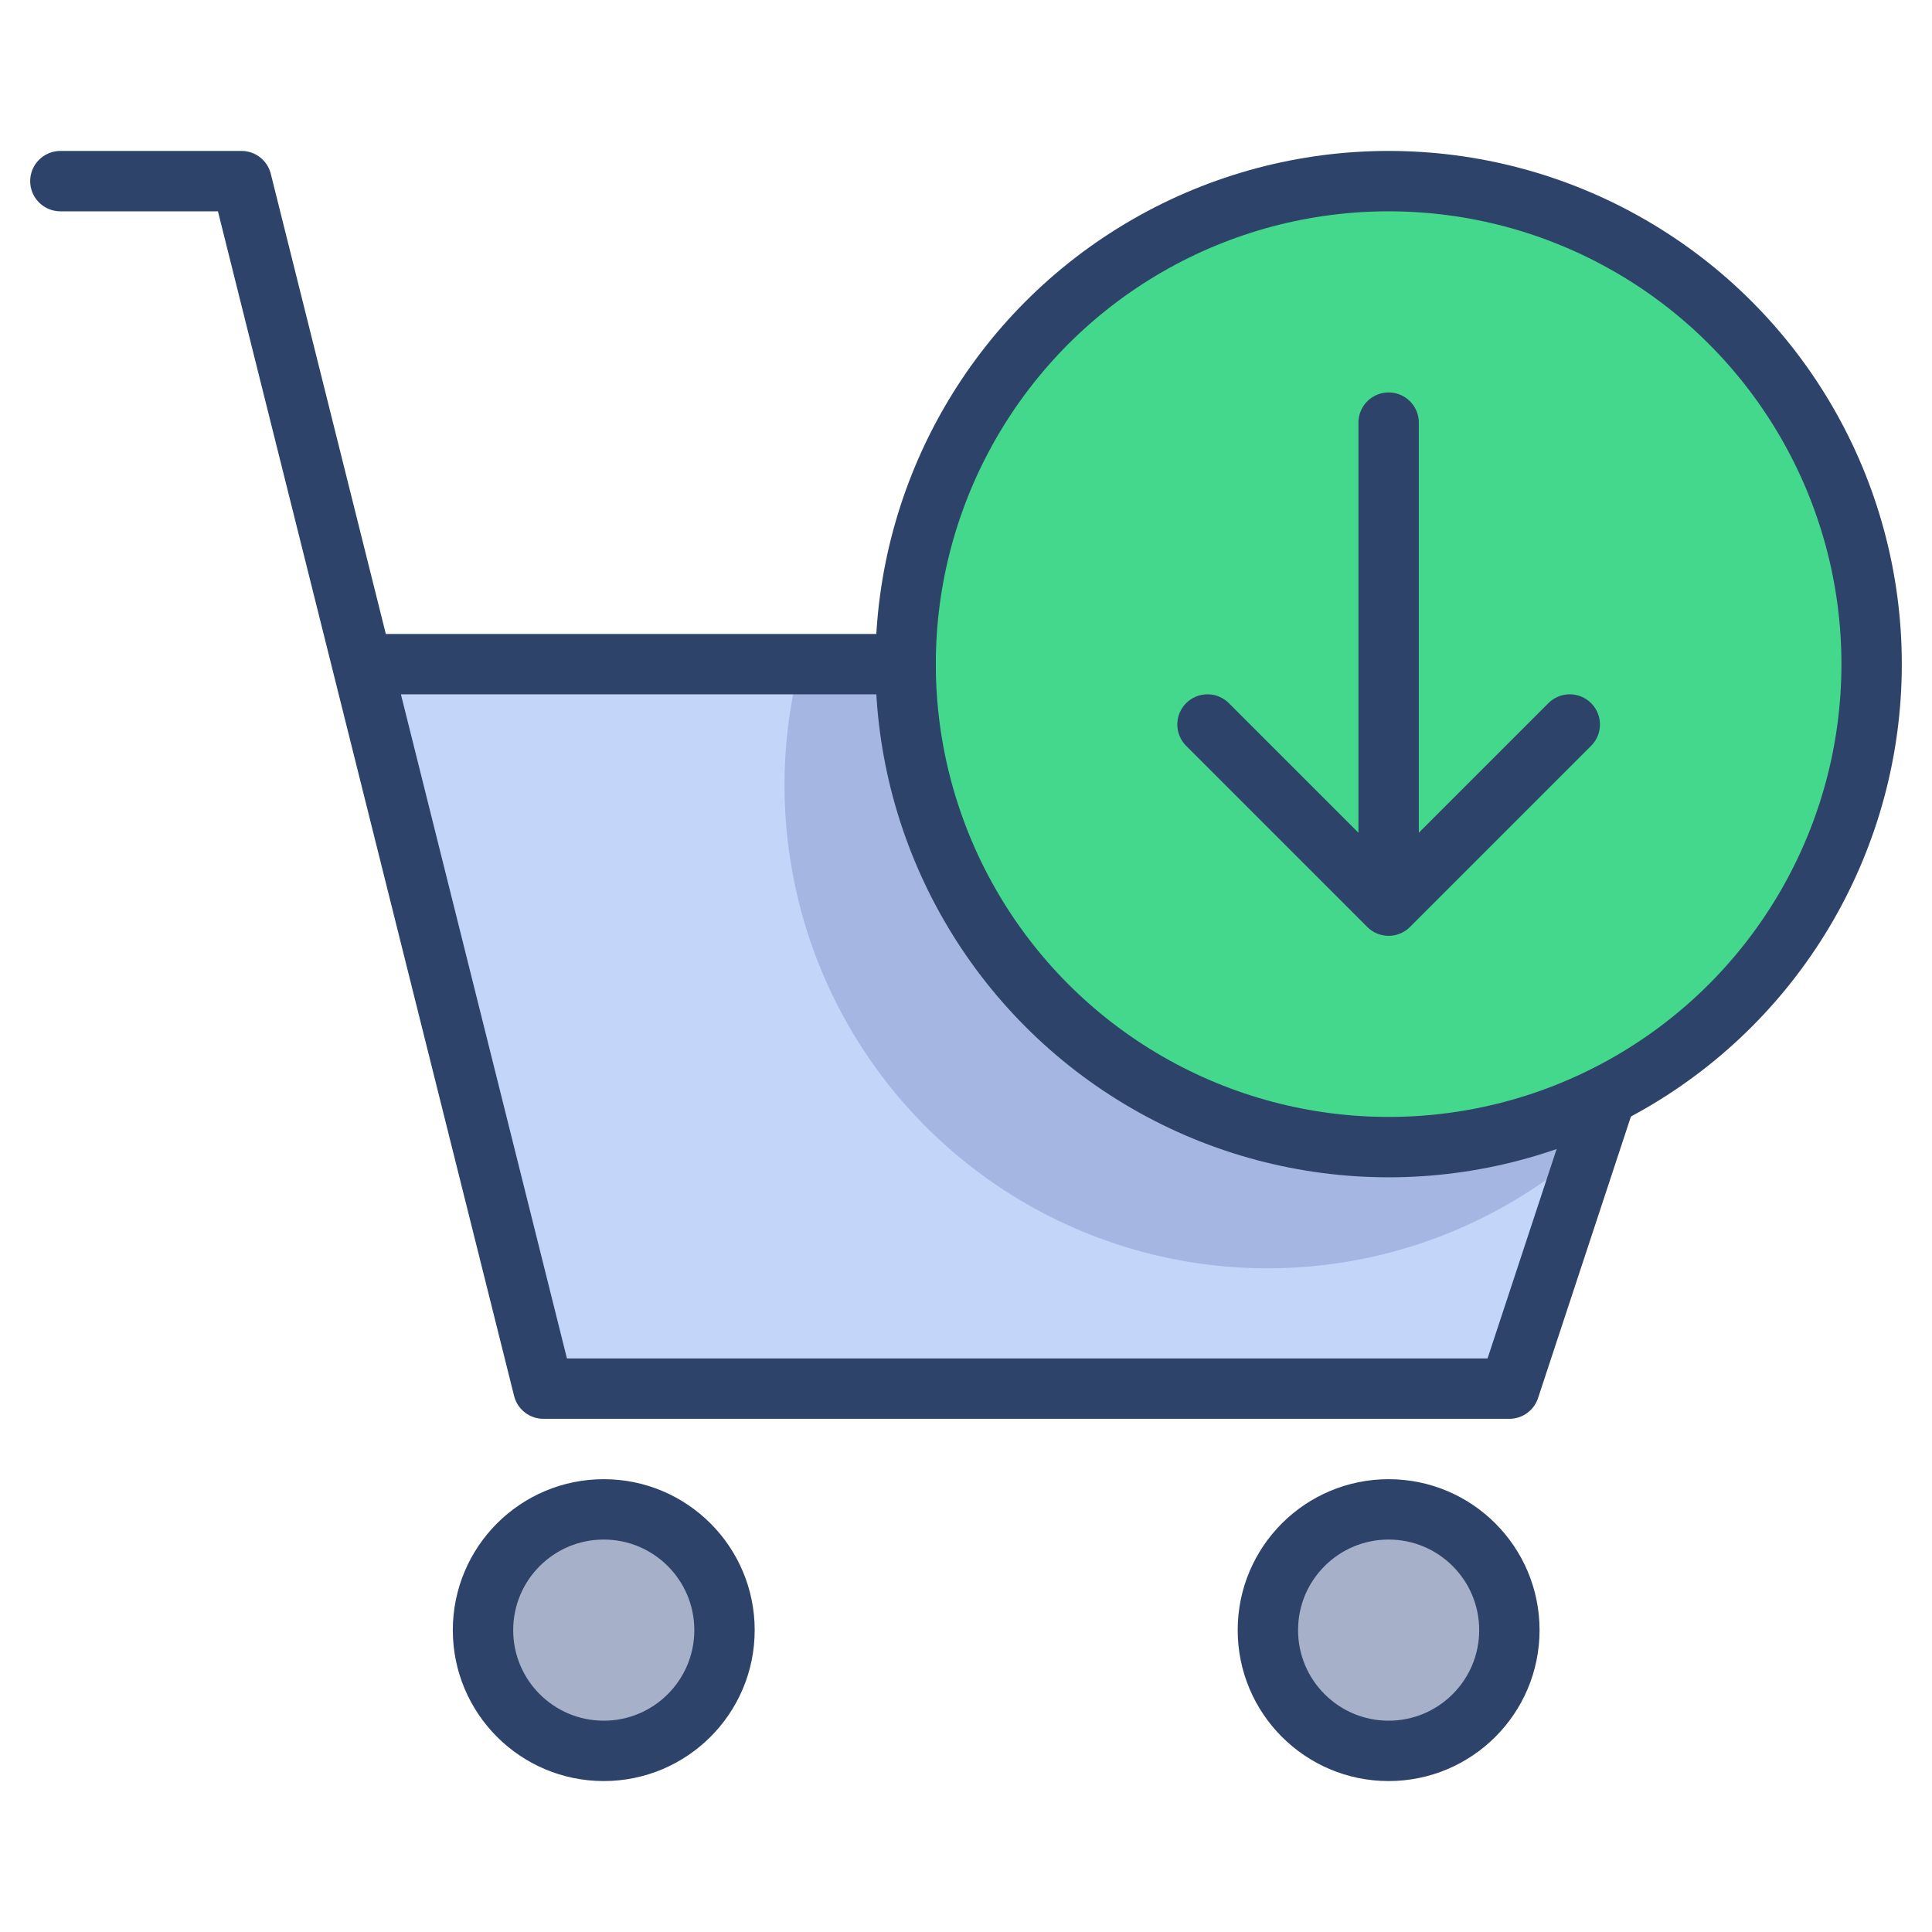 <svg xmlns="http://www.w3.org/2000/svg" viewBox="0 0 64 64" aria-labelledby="title"
aria-describedby="desc" role="img" xmlns:xlink="http://www.w3.org/1999/xlink">
  <title>Add Item To Cart</title>
  <desc>A color styled icon from Orion Icon Library.</desc>
  <circle data-name="layer3"
  cx="20" cy="54" r="4" fill="#a6b1c9"></circle>
  <circle data-name="layer3" cx="46" cy="54" r="4" fill="#a6b1c9"></circle>
  <circle data-name="layer2" cx="46" cy="22" r="16" fill="#44d88d"></circle>
  <path data-name="layer1" d="M30 22H12l6 24h32l3.2-9.7A16 16 0 0 1 30 22z"
  fill="#c3d6f9"></path>
  <path data-name="opacity" d="M53.2 36.3A16 16 0 0 1 30 22h-3.5a16 16 0 0 0 26.2 15.9l.5-1.6z"
  fill="#000064" opacity=".15"></path>
  <path data-name="stroke" fill="none" stroke="#2e4369" stroke-linecap="round"
  stroke-linejoin="round" stroke-width="2" d="M30 22H12M2 6h6l10 40h32l3.2-9.7"></path>
  <circle data-name="stroke" cx="20" cy="54" r="4" fill="none" stroke="#2e4369"
  stroke-linecap="round" stroke-linejoin="round" stroke-width="2"></circle>
  <circle data-name="stroke" cx="46" cy="54" r="4" fill="none"
  stroke="#2e4369" stroke-linecap="round" stroke-linejoin="round" stroke-width="2"></circle>
  <circle data-name="stroke" cx="46" cy="22" r="16" fill="none"
  stroke="#2e4369" stroke-linecap="round" stroke-linejoin="round" stroke-width="2"></circle>
  <path data-name="stroke" fill="none" stroke="#2e4369" stroke-linecap="round"
  stroke-linejoin="round" stroke-width="2" d="M52 24l-6 6-6-6m6 6V14"></path>
</svg>